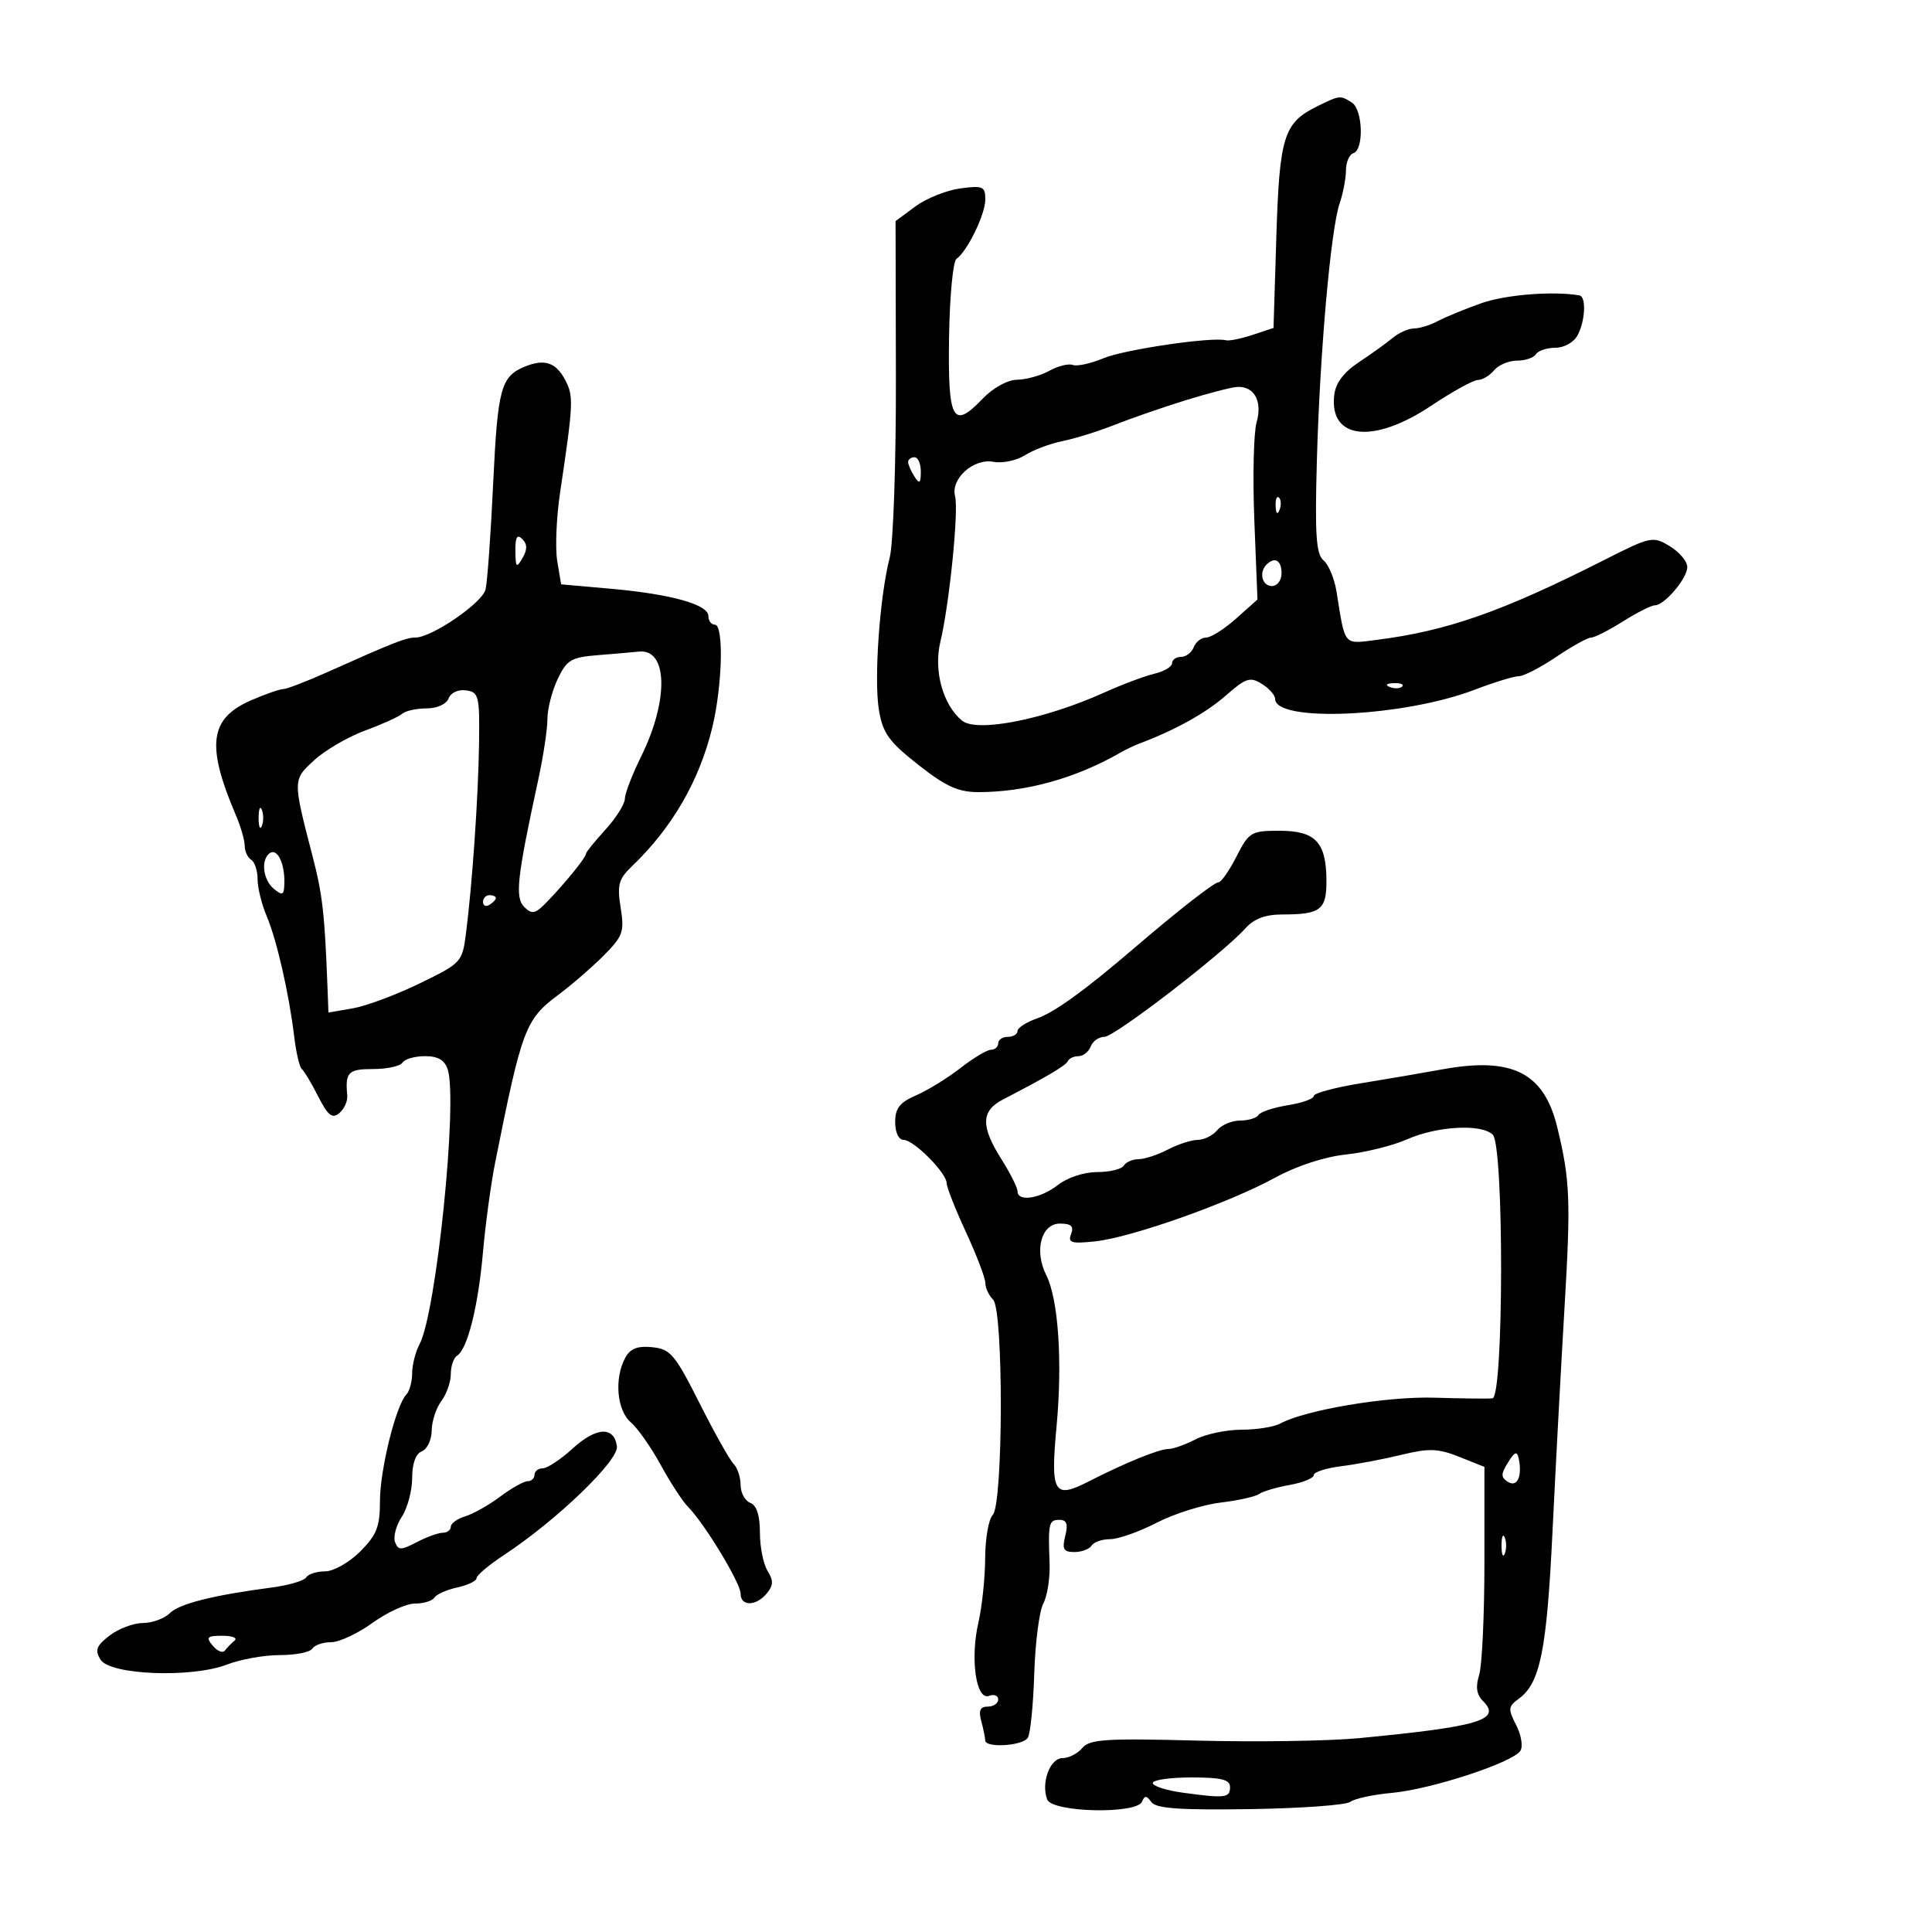 <svg xmlns="http://www.w3.org/2000/svg" width="300" height="300" viewBox="0 0 300 300" version="1.1">
	<path d="M 204.483 16.535 C 199.336 19.075, 198.673 21.202, 198.192 36.714 L 197.750 50.927 194.492 52.003 C 192.700 52.594, 190.844 52.971, 190.367 52.839 C 188.272 52.263, 174.611 54.265, 171.353 55.626 C 169.381 56.450, 167.234 56.920, 166.583 56.670 C 165.932 56.420, 164.297 56.826, 162.950 57.573 C 161.602 58.319, 159.347 58.945, 157.937 58.965 C 156.443 58.985, 154.206 60.220, 152.572 61.925 C 147.949 66.751, 147.177 65.335, 147.369 52.383 C 147.462 46.069, 147.980 40.587, 148.519 40.202 C 150.235 38.974, 153 33.273, 153 30.964 C 153 28.953, 152.622 28.787, 149.108 29.259 C 146.967 29.546, 143.831 30.804, 142.139 32.056 L 139.062 34.331 139.115 58.496 C 139.144 71.787, 138.712 84.425, 138.154 86.580 C 136.600 92.587, 135.686 105.472, 136.476 110.234 C 137.075 113.845, 138.013 115.153, 142.582 118.750 C 146.870 122.126, 148.794 123, 151.941 123 C 159.321 123, 167.085 120.836, 174 116.852 C 174.825 116.376, 176.175 115.735, 177 115.426 C 182.439 113.390, 187.260 110.710, 190.326 108.019 C 193.457 105.270, 194.116 105.055, 195.937 106.193 C 197.072 106.901, 198 107.949, 198 108.521 C 198 112.237, 217.968 111.322, 228.986 107.102 C 232.003 105.946, 235.088 105, 235.841 105 C 236.594 105, 239.210 103.650, 241.655 102 C 244.100 100.350, 246.537 99, 247.070 99 C 247.603 99, 249.822 97.875, 252 96.500 C 254.178 95.125, 256.402 94, 256.941 94 C 258.449 94, 262 89.818, 262 88.043 C 262 87.174, 260.779 85.722, 259.286 84.817 C 256.655 83.220, 256.344 83.286, 249.036 86.987 C 233.273 94.971, 224.702 97.978, 213.764 99.360 C 208.549 100.018, 208.908 100.451, 207.531 91.850 C 207.210 89.843, 206.304 87.667, 205.518 87.015 C 204.366 86.059, 204.164 83.076, 204.478 71.664 C 204.941 54.835, 206.634 35.647, 208.012 31.601 C 208.556 30.006, 209 27.681, 209 26.434 C 209 25.187, 209.525 23.992, 210.167 23.778 C 211.818 23.227, 211.620 17.005, 209.917 15.927 C 208.091 14.772, 208.044 14.777, 204.483 16.535 M 230.053 47.071 C 227.510 47.967, 224.463 49.217, 223.281 49.850 C 222.099 50.482, 220.432 51, 219.577 51 C 218.722 51, 217.230 51.660, 216.261 52.466 C 215.293 53.273, 212.925 54.975, 211 56.249 C 208.651 57.803, 207.394 59.478, 207.178 61.343 C 206.377 68.244, 213.252 69.001, 222.238 63 C 225.532 60.800, 228.797 59, 229.492 59 C 230.186 59, 231.315 58.325, 232 57.500 C 232.685 56.675, 234.288 56, 235.563 56 C 236.839 56, 238.160 55.550, 238.500 55 C 238.840 54.450, 240.201 54, 241.524 54 C 242.879 54, 244.382 53.155, 244.965 52.066 C 246.168 49.818, 246.341 46.059, 245.250 45.870 C 241.201 45.166, 233.803 45.751, 230.053 47.071 M 81.465 56.940 C 77.785 58.453, 77.273 60.347, 76.583 75 C 76.207 82.975, 75.672 90.418, 75.394 91.541 C 74.874 93.639, 67.039 99, 64.493 99 C 63.052 99, 61.180 99.736, 50.723 104.415 C 47.545 105.837, 44.511 107, 43.980 107 C 43.448 107, 41.219 107.778, 39.025 108.728 C 32.518 111.547, 31.970 115.688, 36.654 126.651 C 37.394 128.384, 38 130.495, 38 131.342 C 38 132.189, 38.450 133.160, 39 133.500 C 39.550 133.840, 40 135.201, 40 136.525 C 40 137.849, 40.628 140.410, 41.396 142.216 C 42.970 145.919, 44.880 154.277, 45.689 161 C 45.987 163.475, 46.516 165.725, 46.865 166 C 47.214 166.275, 48.357 168.185, 49.404 170.244 C 50.929 173.242, 51.585 173.760, 52.691 172.841 C 53.452 172.210, 54.005 170.975, 53.922 170.097 C 53.578 166.490, 54.059 166, 57.941 166 C 60.109 166, 62.160 165.550, 62.500 165 C 62.840 164.450, 64.411 164, 65.992 164 C 68.025 164, 69.059 164.609, 69.526 166.082 C 71.105 171.058, 67.738 203.884, 65.153 208.715 C 64.519 209.899, 64 211.933, 64 213.234 C 64 214.535, 63.591 216.027, 63.091 216.550 C 61.469 218.244, 59 228.237, 59 233.105 C 59 237.066, 58.494 238.352, 55.923 240.923 C 54.223 242.624, 51.789 244, 50.482 244 C 49.182 244, 47.856 244.424, 47.536 244.942 C 47.215 245.460, 44.826 246.163, 42.227 246.504 C 33.083 247.703, 27.830 249.027, 26.351 250.506 C 25.529 251.328, 23.652 252.010, 22.179 252.022 C 20.705 252.034, 18.375 252.916, 17 253.980 C 14.955 255.564, 14.702 256.242, 15.608 257.708 C 17.087 260.102, 29.789 260.589, 35.270 258.463 C 37.344 257.658, 41.030 257, 43.461 257 C 45.893 257, 48.160 256.550, 48.500 256 C 48.840 255.450, 50.149 255, 51.409 255 C 52.669 255, 55.564 253.650, 57.841 252 C 60.119 250.350, 63.085 249, 64.432 249 C 65.780 249, 67.139 248.585, 67.452 248.077 C 67.766 247.569, 69.368 246.858, 71.011 246.497 C 72.655 246.136, 74 245.487, 74 245.053 C 74 244.620, 75.912 243.007, 78.250 241.468 C 86.457 236.065, 96.111 226.770, 95.795 224.574 C 95.343 221.426, 92.588 221.576, 88.894 224.949 C 87.057 226.627, 84.980 228, 84.277 228 C 83.575 228, 83 228.450, 83 229 C 83 229.550, 82.520 230, 81.933 230 C 81.347 230, 79.434 231.073, 77.683 232.384 C 75.932 233.695, 73.487 235.075, 72.250 235.451 C 71.013 235.827, 70 236.554, 70 237.067 C 70 237.580, 69.438 238.003, 68.750 238.006 C 68.063 238.010, 66.242 238.668, 64.705 239.470 C 62.251 240.750, 61.841 240.748, 61.345 239.456 C 61.034 238.647, 61.505 236.879, 62.390 235.527 C 63.276 234.176, 64 231.465, 64 229.504 C 64 227.256, 64.555 225.724, 65.500 225.362 C 66.325 225.045, 67.014 223.597, 67.032 222.143 C 67.049 220.689, 67.724 218.626, 68.532 217.559 C 69.339 216.491, 70 214.605, 70 213.368 C 70 212.130, 70.433 210.850, 70.963 210.523 C 72.586 209.520, 74.248 202.902, 74.989 194.500 C 75.376 190.100, 76.233 183.800, 76.892 180.500 C 81.047 159.701, 81.573 158.305, 86.697 154.477 C 88.789 152.915, 91.970 150.158, 93.767 148.350 C 96.728 145.372, 96.972 144.678, 96.375 140.942 C 95.810 137.413, 96.060 136.489, 98.108 134.531 C 104.363 128.547, 108.586 121.266, 110.593 113 C 112.176 106.483, 112.417 97, 111 97 C 110.450 97, 110 96.396, 110 95.658 C 110 93.869, 104.207 92.252, 94.816 91.418 L 87.131 90.736 86.527 87.118 C 86.195 85.128, 86.393 80.350, 86.968 76.500 C 89.040 62.624, 89.091 61.516, 87.766 59.009 C 86.312 56.257, 84.540 55.675, 81.465 56.940 M 184 62.186 C 180.425 63.300, 175.475 65.014, 173 65.997 C 170.525 66.979, 166.925 68.101, 165 68.489 C 163.075 68.878, 160.438 69.870, 159.140 70.694 C 157.841 71.517, 155.651 71.975, 154.273 71.712 C 151.191 71.123, 147.593 74.337, 148.302 77.046 C 148.887 79.284, 147.417 93.849, 146.020 99.652 C 144.947 104.111, 146.400 109.428, 149.366 111.889 C 151.670 113.801, 162.189 111.727, 171.500 107.525 C 174.250 106.284, 177.738 104.975, 179.250 104.615 C 180.762 104.256, 182 103.520, 182 102.981 C 182 102.441, 182.627 102, 183.393 102 C 184.159 102, 185.045 101.325, 185.362 100.500 C 185.678 99.675, 186.545 99, 187.289 99 C 188.032 99, 190.129 97.671, 191.948 96.046 L 195.257 93.092 194.772 80.796 C 194.506 74.033, 194.664 67.185, 195.123 65.578 C 196.056 62.316, 194.767 59.950, 192.128 60.081 C 191.232 60.125, 187.575 61.072, 184 62.186 M 141.015 71.750 C 141.024 72.162, 141.467 73.175, 142 74 C 142.784 75.213, 142.972 75.069, 142.985 73.250 C 142.993 72.013, 142.550 71, 142 71 C 141.450 71, 141.007 71.338, 141.015 71.750 M 198.079 78.583 C 198.127 79.748, 198.364 79.985, 198.683 79.188 C 198.972 78.466, 198.936 77.603, 198.604 77.271 C 198.272 76.939, 198.036 77.529, 198.079 78.583 M 80.030 85.550 C 80.057 88.136, 80.193 88.272, 81.134 86.654 C 81.903 85.330, 81.895 84.495, 81.104 83.704 C 80.299 82.899, 80.008 83.399, 80.030 85.550 M 196.667 87.667 C 195.449 88.885, 195.978 91, 197.500 91 C 198.333 91, 199 90.111, 199 89 C 199 87.008, 197.934 86.399, 196.667 87.667 M 92.840 101.731 C 88.688 102.062, 88.006 102.468, 86.590 105.452 C 85.715 107.295, 85.001 110.084, 85.003 111.651 C 85.004 113.218, 84.371 117.425, 83.596 121 C 80.260 136.387, 79.934 139.363, 81.422 140.851 C 82.634 142.063, 83.157 141.917, 85.166 139.805 C 88.092 136.727, 91 133.111, 91 132.550 C 91 132.316, 92.350 130.645, 94 128.839 C 95.650 127.032, 97.014 124.867, 97.031 124.027 C 97.048 123.187, 98.176 120.250, 99.537 117.500 C 103.870 108.747, 103.711 100.708, 99.215 101.180 C 98.272 101.279, 95.403 101.527, 92.840 101.731 M 215.813 106.683 C 216.534 106.972, 217.397 106.936, 217.729 106.604 C 218.061 106.272, 217.471 106.036, 216.417 106.079 C 215.252 106.127, 215.015 106.364, 215.813 106.683 M 69.659 108.447 C 69.314 109.345, 67.869 110, 66.231 110 C 64.674 110, 62.973 110.376, 62.450 110.835 C 61.928 111.294, 59.340 112.465, 56.700 113.436 C 54.061 114.408, 50.516 116.468, 48.824 118.014 C 45.439 121.105, 45.441 121.016, 48.546 133 C 50.085 138.940, 50.423 141.916, 50.854 153.361 L 51 157.223 54.750 156.582 C 56.813 156.229, 61.486 154.492, 65.136 152.720 C 71.625 149.571, 71.785 149.400, 72.349 145 C 73.336 137.300, 74.264 123.852, 74.385 115.500 C 74.492 108.065, 74.350 107.479, 72.377 107.197 C 71.162 107.024, 70 107.558, 69.659 108.447 M 40.158 127 C 40.158 128.375, 40.385 128.938, 40.662 128.250 C 40.940 127.563, 40.940 126.438, 40.662 125.750 C 40.385 125.063, 40.158 125.625, 40.158 127 M 192 133 C 190.878 135.200, 189.623 137, 189.211 137 C 188.540 137, 182.899 141.407, 175.977 147.338 C 168.423 153.811, 163.741 157.194, 161.032 158.139 C 159.364 158.720, 158 159.602, 158 160.098 C 158 160.594, 157.325 161, 156.500 161 C 155.675 161, 155 161.450, 155 162 C 155 162.550, 154.502 163, 153.894 163 C 153.286 163, 151.148 164.278, 149.144 165.840 C 147.140 167.401, 144.037 169.311, 142.250 170.084 C 139.709 171.182, 139 172.090, 139 174.244 C 139 175.853, 139.547 177, 140.313 177 C 141.891 177, 147 182.145, 147 183.735 C 147 184.354, 148.350 187.777, 150 191.342 C 151.650 194.907, 153 198.448, 153 199.212 C 153 199.975, 153.543 201.143, 154.208 201.808 C 155.843 203.443, 155.786 233.614, 154.145 235.255 C 153.515 235.885, 152.989 238.898, 152.976 241.950 C 152.962 245.003, 152.489 249.507, 151.923 251.961 C 150.624 257.600, 151.569 264.102, 153.578 263.332 C 154.360 263.032, 155 263.284, 155 263.893 C 155 264.502, 154.273 265, 153.383 265 C 152.195 265, 151.926 265.596, 152.370 267.250 C 152.701 268.488, 152.979 269.837, 152.986 270.250 C 153.009 271.470, 158.818 271.104, 159.603 269.833 C 160 269.191, 160.447 264.716, 160.597 259.889 C 160.747 255.061, 161.381 250.156, 162.006 248.988 C 162.631 247.820, 163.069 244.983, 162.979 242.682 C 162.737 236.514, 162.855 236, 164.519 236 C 165.640 236, 165.874 236.655, 165.411 238.500 C 164.894 240.558, 165.146 241, 166.833 241 C 167.960 241, 169.160 240.550, 169.500 240 C 169.840 239.450, 171.140 239, 172.390 239 C 173.639 239, 176.875 237.858, 179.581 236.462 C 182.286 235.066, 186.750 233.654, 189.500 233.324 C 192.250 232.995, 194.950 232.396, 195.500 231.993 C 196.050 231.590, 198.188 230.957, 200.250 230.585 C 202.313 230.213, 204 229.525, 204 229.055 C 204 228.586, 205.912 227.964, 208.250 227.674 C 210.588 227.385, 214.795 226.589, 217.600 225.907 C 221.920 224.856, 223.297 224.904, 226.600 226.222 L 230.500 227.777 230.500 242.638 C 230.500 250.812, 230.130 258.673, 229.678 260.106 C 229.102 261.932, 229.281 263.138, 230.278 264.135 C 233.210 267.067, 229.726 268.110, 211.008 269.901 C 206.337 270.348, 195.058 270.518, 185.944 270.280 C 171.720 269.907, 169.187 270.069, 168.064 271.423 C 167.344 272.290, 165.959 273, 164.986 273 C 163.045 273, 161.620 276.847, 162.608 279.421 C 163.385 281.446, 176.533 281.740, 177.341 279.750 C 177.739 278.768, 178.047 278.783, 178.774 279.817 C 179.480 280.820, 183.130 281.083, 194.100 280.919 C 202.020 280.800, 209.030 280.292, 209.677 279.790 C 210.324 279.288, 213.237 278.660, 216.149 278.396 C 222.259 277.840, 234.968 273.670, 236.091 271.852 C 236.511 271.174, 236.213 269.379, 235.430 267.864 C 234.149 265.387, 234.186 264.978, 235.803 263.805 C 239.163 261.366, 240.173 256.383, 241.072 237.820 C 241.559 227.744, 242.400 212.075, 242.939 203 C 243.928 186.361, 243.800 183.199, 241.799 175 C 239.737 166.547, 234.811 164.072, 223.977 166.047 C 220.965 166.596, 215.238 167.575, 211.250 168.222 C 207.262 168.869, 204 169.753, 204 170.187 C 204 170.621, 202.190 171.266, 199.978 171.620 C 197.766 171.973, 195.714 172.654, 195.419 173.131 C 195.124 173.609, 193.839 174, 192.563 174 C 191.288 174, 189.685 174.675, 189 175.500 C 188.315 176.325, 186.962 177, 185.992 177 C 185.022 177, 182.940 177.672, 181.364 178.494 C 179.789 179.315, 177.739 179.990, 176.809 179.994 C 175.879 179.997, 174.840 180.450, 174.500 181 C 174.160 181.550, 172.292 182, 170.349 182 C 168.330 182, 165.726 182.857, 164.273 184 C 161.573 186.124, 158 186.682, 158 184.980 C 158 184.419, 156.875 182.178, 155.500 180 C 152.263 174.873, 152.327 172.494, 155.750 170.724 C 162.560 167.202, 165.524 165.445, 165.833 164.750 C 166.017 164.338, 166.756 164, 167.476 164 C 168.197 164, 169.045 163.325, 169.362 162.500 C 169.678 161.675, 170.637 161, 171.492 161 C 173.074 161, 189.930 148.025, 193.405 144.134 C 194.711 142.671, 196.493 142, 199.073 142 C 205.086 142, 206.004 141.287, 205.968 136.643 C 205.923 130.754, 204.246 129, 198.660 129 C 194.278 129, 193.936 129.205, 192 133 M 41.683 132.650 C 40.501 133.833, 40.939 136.705, 42.500 138 C 43.709 139.003, 44.023 138.978, 44.118 137.872 C 44.427 134.294, 43.032 131.301, 41.683 132.650 M 75 140.059 C 75 140.641, 75.450 140.840, 76 140.500 C 76.550 140.160, 77 139.684, 77 139.441 C 77 139.198, 76.550 139, 76 139 C 75.450 139, 75 139.477, 75 140.059 M 218.500 176.913 C 216.300 177.888, 212.025 178.949, 209 179.271 C 205.674 179.624, 201.323 181.048, 197.991 182.872 C 190.840 186.788, 175.707 192.149, 170.100 192.752 C 166.355 193.155, 165.792 192.985, 166.318 191.613 C 166.780 190.411, 166.338 190, 164.585 190 C 161.679 190, 160.556 194.206, 162.455 197.982 C 164.343 201.739, 165.001 211.370, 164.060 221.500 C 163.100 231.850, 163.643 232.800, 168.966 230.079 C 174.693 227.152, 179.970 225, 181.420 225 C 182.163 225, 184.060 224.328, 185.636 223.506 C 187.211 222.685, 190.419 222.010, 192.764 222.006 C 195.109 222.003, 197.809 221.577, 198.764 221.059 C 202.696 218.929, 215.336 216.805, 222.732 217.031 C 227.005 217.161, 231.063 217.208, 231.750 217.134 C 233.505 216.946, 233.552 177.952, 231.800 176.200 C 230.076 174.476, 223.164 174.847, 218.500 176.913 M 97.066 210.876 C 95.359 214.067, 95.790 219, 97.938 220.840 C 99.005 221.753, 101.103 224.743, 102.601 227.484 C 104.100 230.226, 106 233.143, 106.824 233.967 C 109.351 236.493, 115 245.811, 115 247.452 C 115 249.462, 117.388 249.442, 119.067 247.419 C 120.097 246.179, 120.123 245.427, 119.190 243.932 C 118.535 242.884, 118 240.207, 118 237.982 C 118 235.309, 117.491 233.742, 116.500 233.362 C 115.675 233.045, 115 231.799, 115 230.593 C 115 229.387, 114.510 227.910, 113.911 227.311 C 113.312 226.712, 110.926 222.459, 108.610 217.861 C 104.801 210.298, 104.100 209.471, 101.266 209.192 C 98.958 208.964, 97.852 209.408, 97.066 210.876 M 234.158 227.100 C 233.035 228.914, 233.035 229.405, 234.158 230.108 C 235.593 231.006, 236.406 229.230, 235.823 226.466 C 235.572 225.274, 235.202 225.414, 234.158 227.100 M 233.158 240 C 233.158 241.375, 233.385 241.938, 233.662 241.250 C 233.940 240.563, 233.940 239.438, 233.662 238.750 C 233.385 238.063, 233.158 238.625, 233.158 240 M 33.039 255.547 C 33.746 256.398, 34.593 256.736, 34.923 256.297 C 35.253 255.859, 35.931 255.162, 36.428 254.750 C 36.926 254.338, 36.078 254, 34.544 254 C 32.140 254, 31.933 254.214, 33.039 255.547 M 179 276.864 C 179 277.339, 181.088 278.014, 183.640 278.364 C 190.248 279.270, 191 279.182, 191 277.500 C 191 276.333, 189.667 276, 185 276 C 181.700 276, 179 276.389, 179 276.864" stroke="none" fill="black" fill-rule="evenodd"/>
</svg>